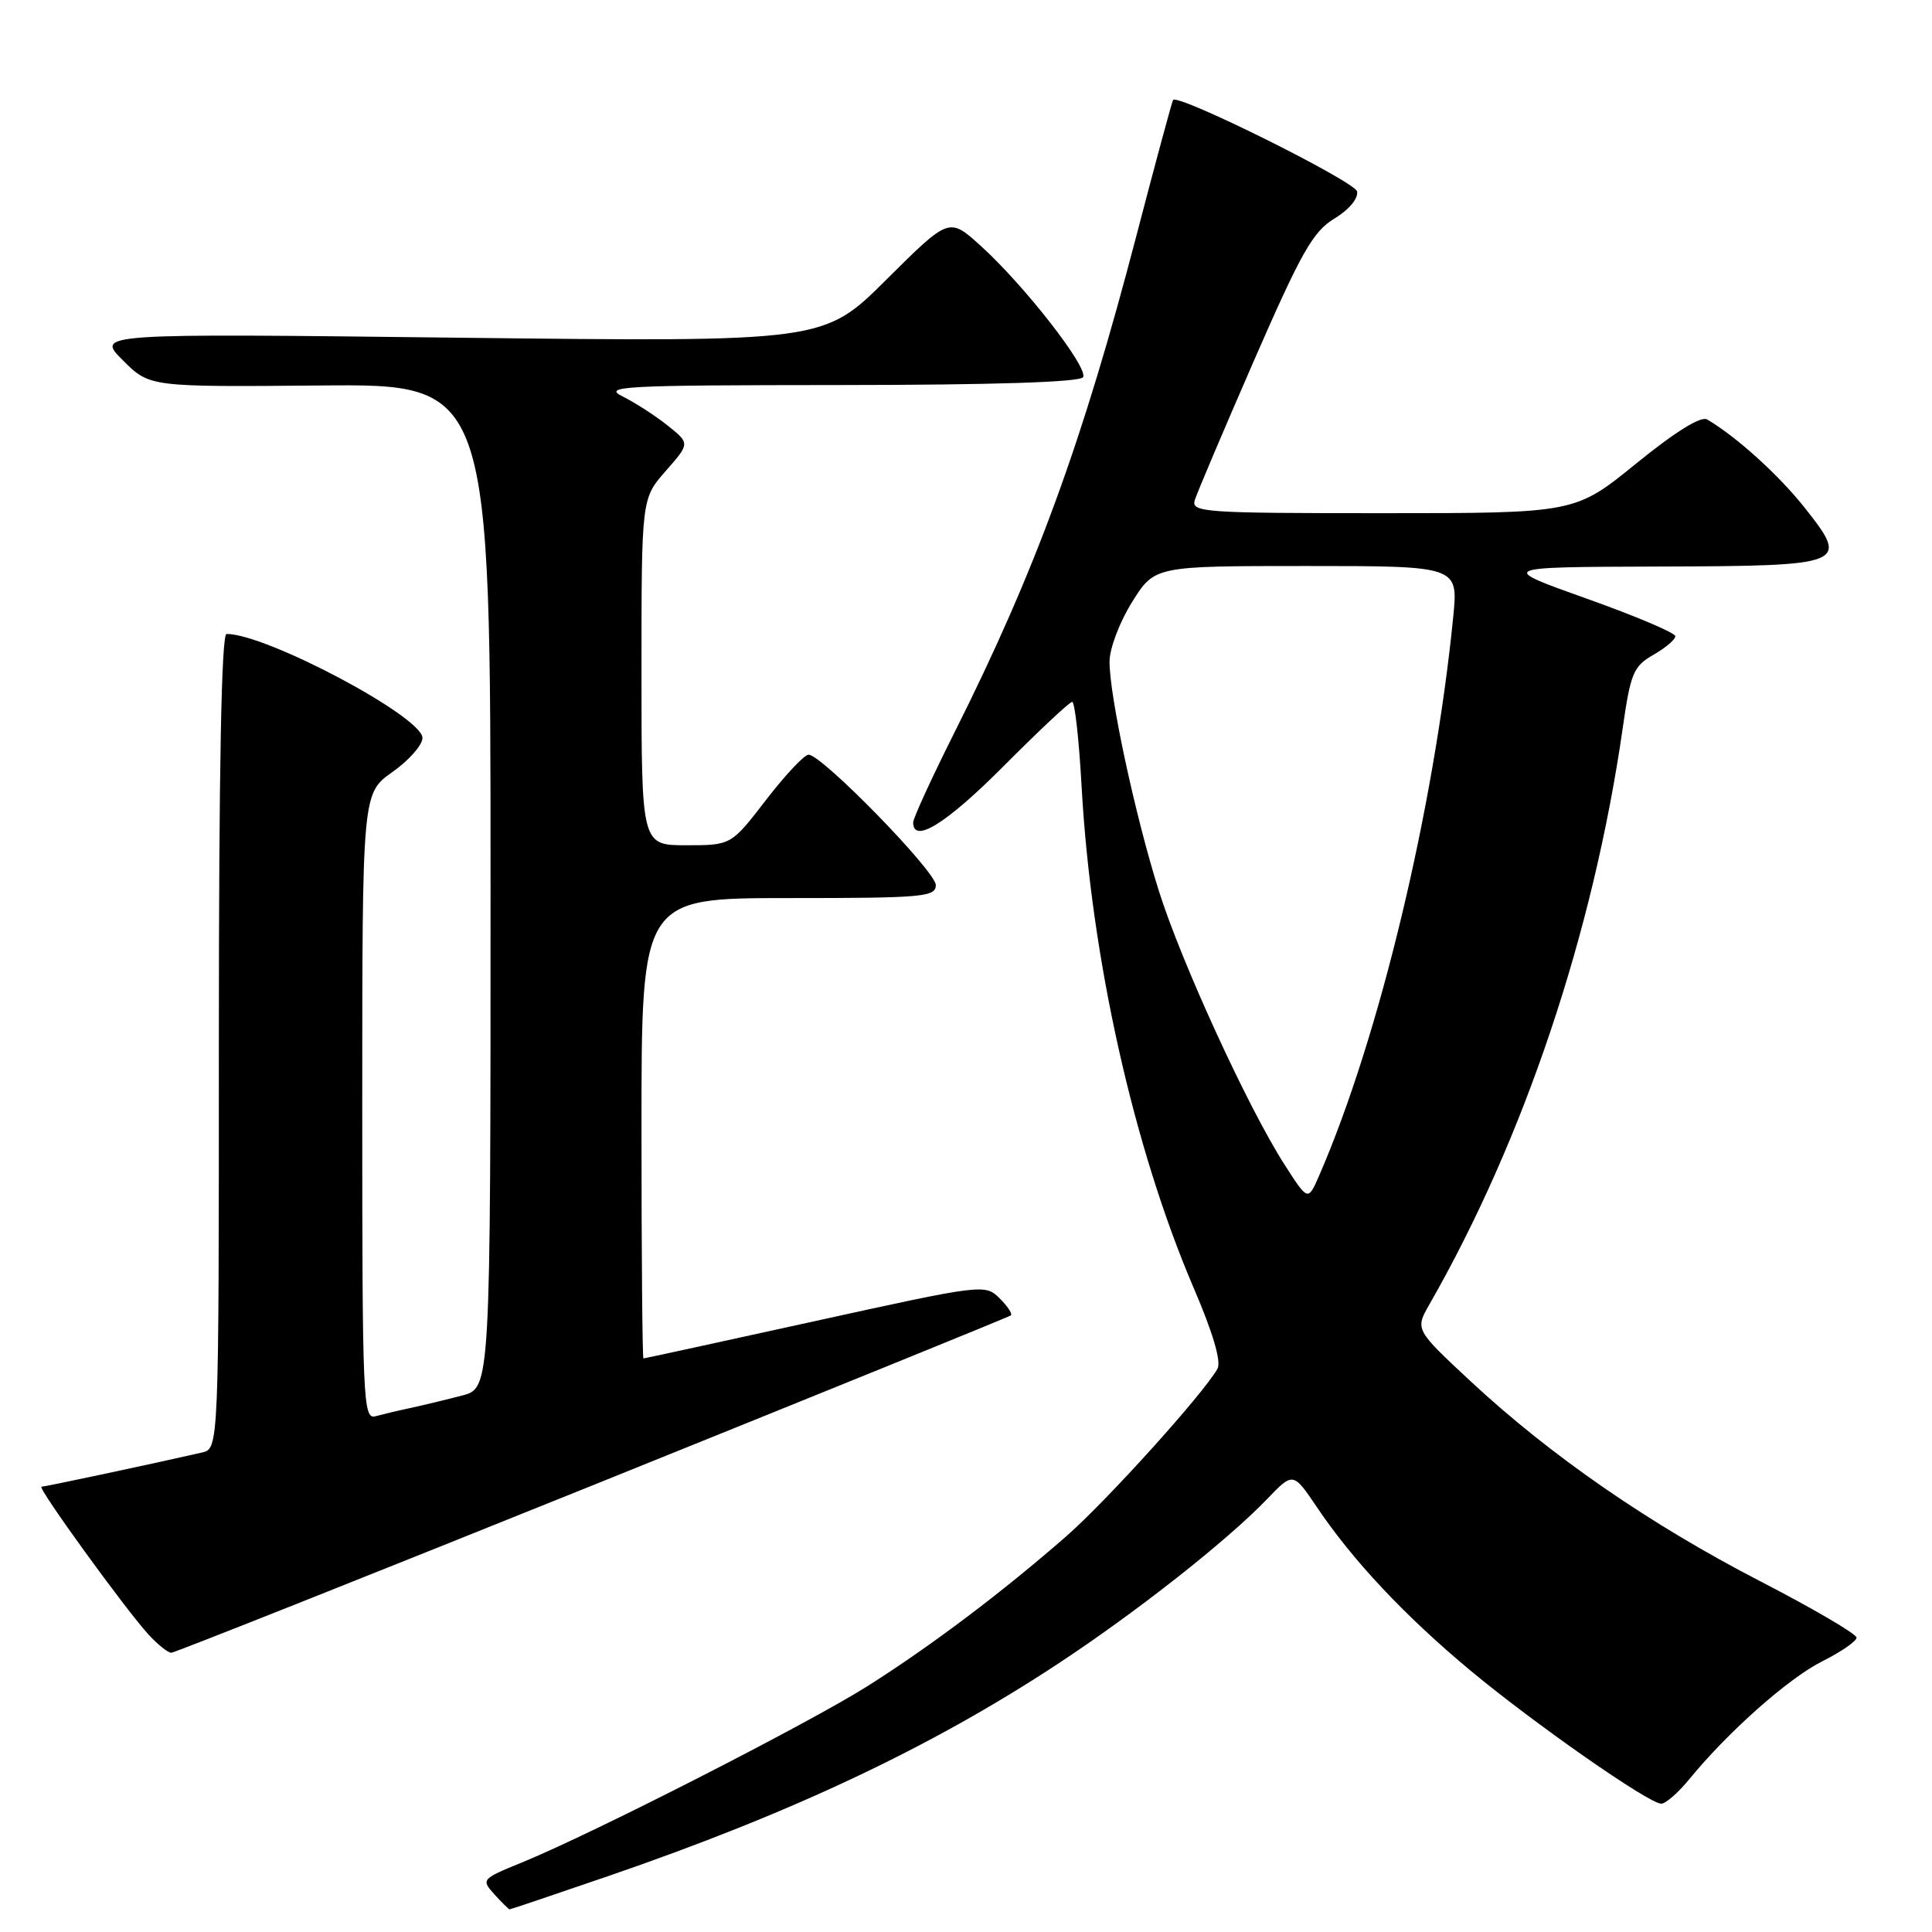 <?xml version="1.0" encoding="UTF-8" standalone="no"?>
<!DOCTYPE svg PUBLIC "-//W3C//DTD SVG 1.1//EN" "http://www.w3.org/Graphics/SVG/1.1/DTD/svg11.dtd" >
<svg xmlns="http://www.w3.org/2000/svg" xmlns:xlink="http://www.w3.org/1999/xlink" version="1.1" viewBox="0 0 256 256">
 <g >
 <path fill="currentColor"
d=" M 80.63 248.58 C 104.88 240.24 123.22 231.60 140.00 220.58 C 150.45 213.72 162.61 204.15 167.92 198.61 C 171.35 195.04 171.35 195.04 174.54 199.77 C 179.29 206.82 186.20 214.16 194.81 221.33 C 203.32 228.41 218.49 239.00 220.13 239.00 C 220.71 239.00 222.38 237.54 223.84 235.75 C 228.99 229.46 237.01 222.35 241.48 220.12 C 243.97 218.87 246.00 217.47 246.00 216.99 C 246.00 216.51 240.26 213.15 233.25 209.53 C 218.58 201.95 205.48 192.90 194.89 183.05 C 187.50 176.17 187.50 176.17 189.41 172.83 C 201.96 150.91 211.13 123.56 215.02 96.47 C 216.06 89.19 216.44 88.28 219.08 86.77 C 220.69 85.85 222.00 84.73 221.99 84.30 C 221.99 83.86 216.70 81.62 210.24 79.32 C 198.50 75.14 198.50 75.14 219.63 75.07 C 244.75 74.99 245.11 74.84 239.14 67.29 C 235.69 62.93 230.04 57.82 226.20 55.58 C 225.38 55.10 222.00 57.20 216.81 61.41 C 208.71 68.00 208.71 68.00 183.24 68.00 C 159.44 68.00 157.80 67.89 158.32 66.25 C 158.62 65.29 162.16 56.95 166.18 47.73 C 172.43 33.41 173.98 30.67 176.82 28.96 C 178.76 27.78 180.00 26.29 179.82 25.37 C 179.55 24.05 156.19 12.43 155.44 13.24 C 155.32 13.38 153.15 21.38 150.64 31.00 C 143.42 58.69 137.22 75.62 126.49 97.02 C 123.47 103.04 121.00 108.42 121.00 108.98 C 121.00 111.87 125.42 109.12 133.00 101.50 C 137.65 96.83 141.73 93.00 142.07 93.00 C 142.42 93.00 142.98 98.06 143.32 104.25 C 144.59 126.98 150.21 152.10 158.19 170.71 C 160.73 176.62 161.85 180.44 161.32 181.37 C 159.42 184.73 146.64 198.88 141.29 203.56 C 132.79 210.99 123.49 218.01 115.00 223.39 C 107.20 228.33 78.50 242.98 69.10 246.81 C 63.81 248.97 63.74 249.05 65.51 251.01 C 66.50 252.10 67.41 253.00 67.53 253.00 C 67.65 253.00 73.55 251.01 80.63 248.58 Z  M 78.49 196.83 C 108.74 184.63 133.70 174.50 133.94 174.30 C 134.19 174.10 133.51 173.08 132.44 172.02 C 130.53 170.13 130.20 170.17 108.01 175.05 C 95.64 177.77 85.40 180.00 85.26 180.00 C 85.12 180.00 85.00 166.28 85.00 149.50 C 85.00 119.00 85.00 119.00 104.50 119.00 C 122.27 119.00 124.00 118.85 124.00 117.28 C 124.00 115.47 108.91 100.00 107.14 100.00 C 106.58 100.00 104.04 102.70 101.50 106.00 C 96.88 112.00 96.88 112.00 90.94 112.00 C 85.00 112.00 85.00 112.00 85.00 89.03 C 85.00 66.07 85.00 66.07 88.21 62.41 C 91.43 58.75 91.43 58.75 88.46 56.38 C 86.83 55.08 84.15 53.35 82.50 52.53 C 79.78 51.18 82.47 51.04 111.19 51.02 C 131.61 51.01 143.11 50.64 143.51 49.98 C 144.27 48.76 135.70 37.76 129.90 32.53 C 125.76 28.79 125.76 28.79 117.45 37.05 C 109.15 45.31 109.15 45.31 60.93 44.75 C 12.72 44.18 12.72 44.18 16.27 47.73 C 19.81 51.28 19.81 51.28 42.41 51.08 C 65.00 50.87 65.00 50.87 65.00 117.40 C 65.00 183.92 65.00 183.92 61.25 184.91 C 59.19 185.45 56.15 186.18 54.50 186.54 C 52.85 186.89 50.71 187.40 49.75 187.66 C 48.10 188.11 48.00 185.67 48.00 146.63 C 48.00 105.13 48.00 105.13 51.98 102.31 C 54.17 100.77 55.97 98.73 55.98 97.79 C 56.01 95.00 35.32 84.00 30.02 84.00 C 29.34 84.00 29.00 101.78 29.00 137.98 C 29.00 191.96 29.00 191.96 26.75 192.47 C 20.24 193.96 5.95 197.00 5.50 197.00 C 4.85 197.00 16.67 213.32 19.70 216.61 C 20.91 217.92 22.26 219.00 22.69 219.00 C 23.12 219.00 48.23 209.02 78.49 196.83 Z  M 170.19 154.29 C 165.39 146.81 156.51 127.47 153.54 118.00 C 150.41 108.06 146.99 92.13 147.02 87.64 C 147.03 85.91 148.38 82.36 150.02 79.75 C 153.00 75.00 153.00 75.00 173.12 75.00 C 193.23 75.00 193.23 75.00 192.56 81.75 C 190.02 107.22 182.73 137.56 174.77 155.83 C 173.31 159.16 173.31 159.16 170.19 154.29 Z "/>
</g>
</svg>